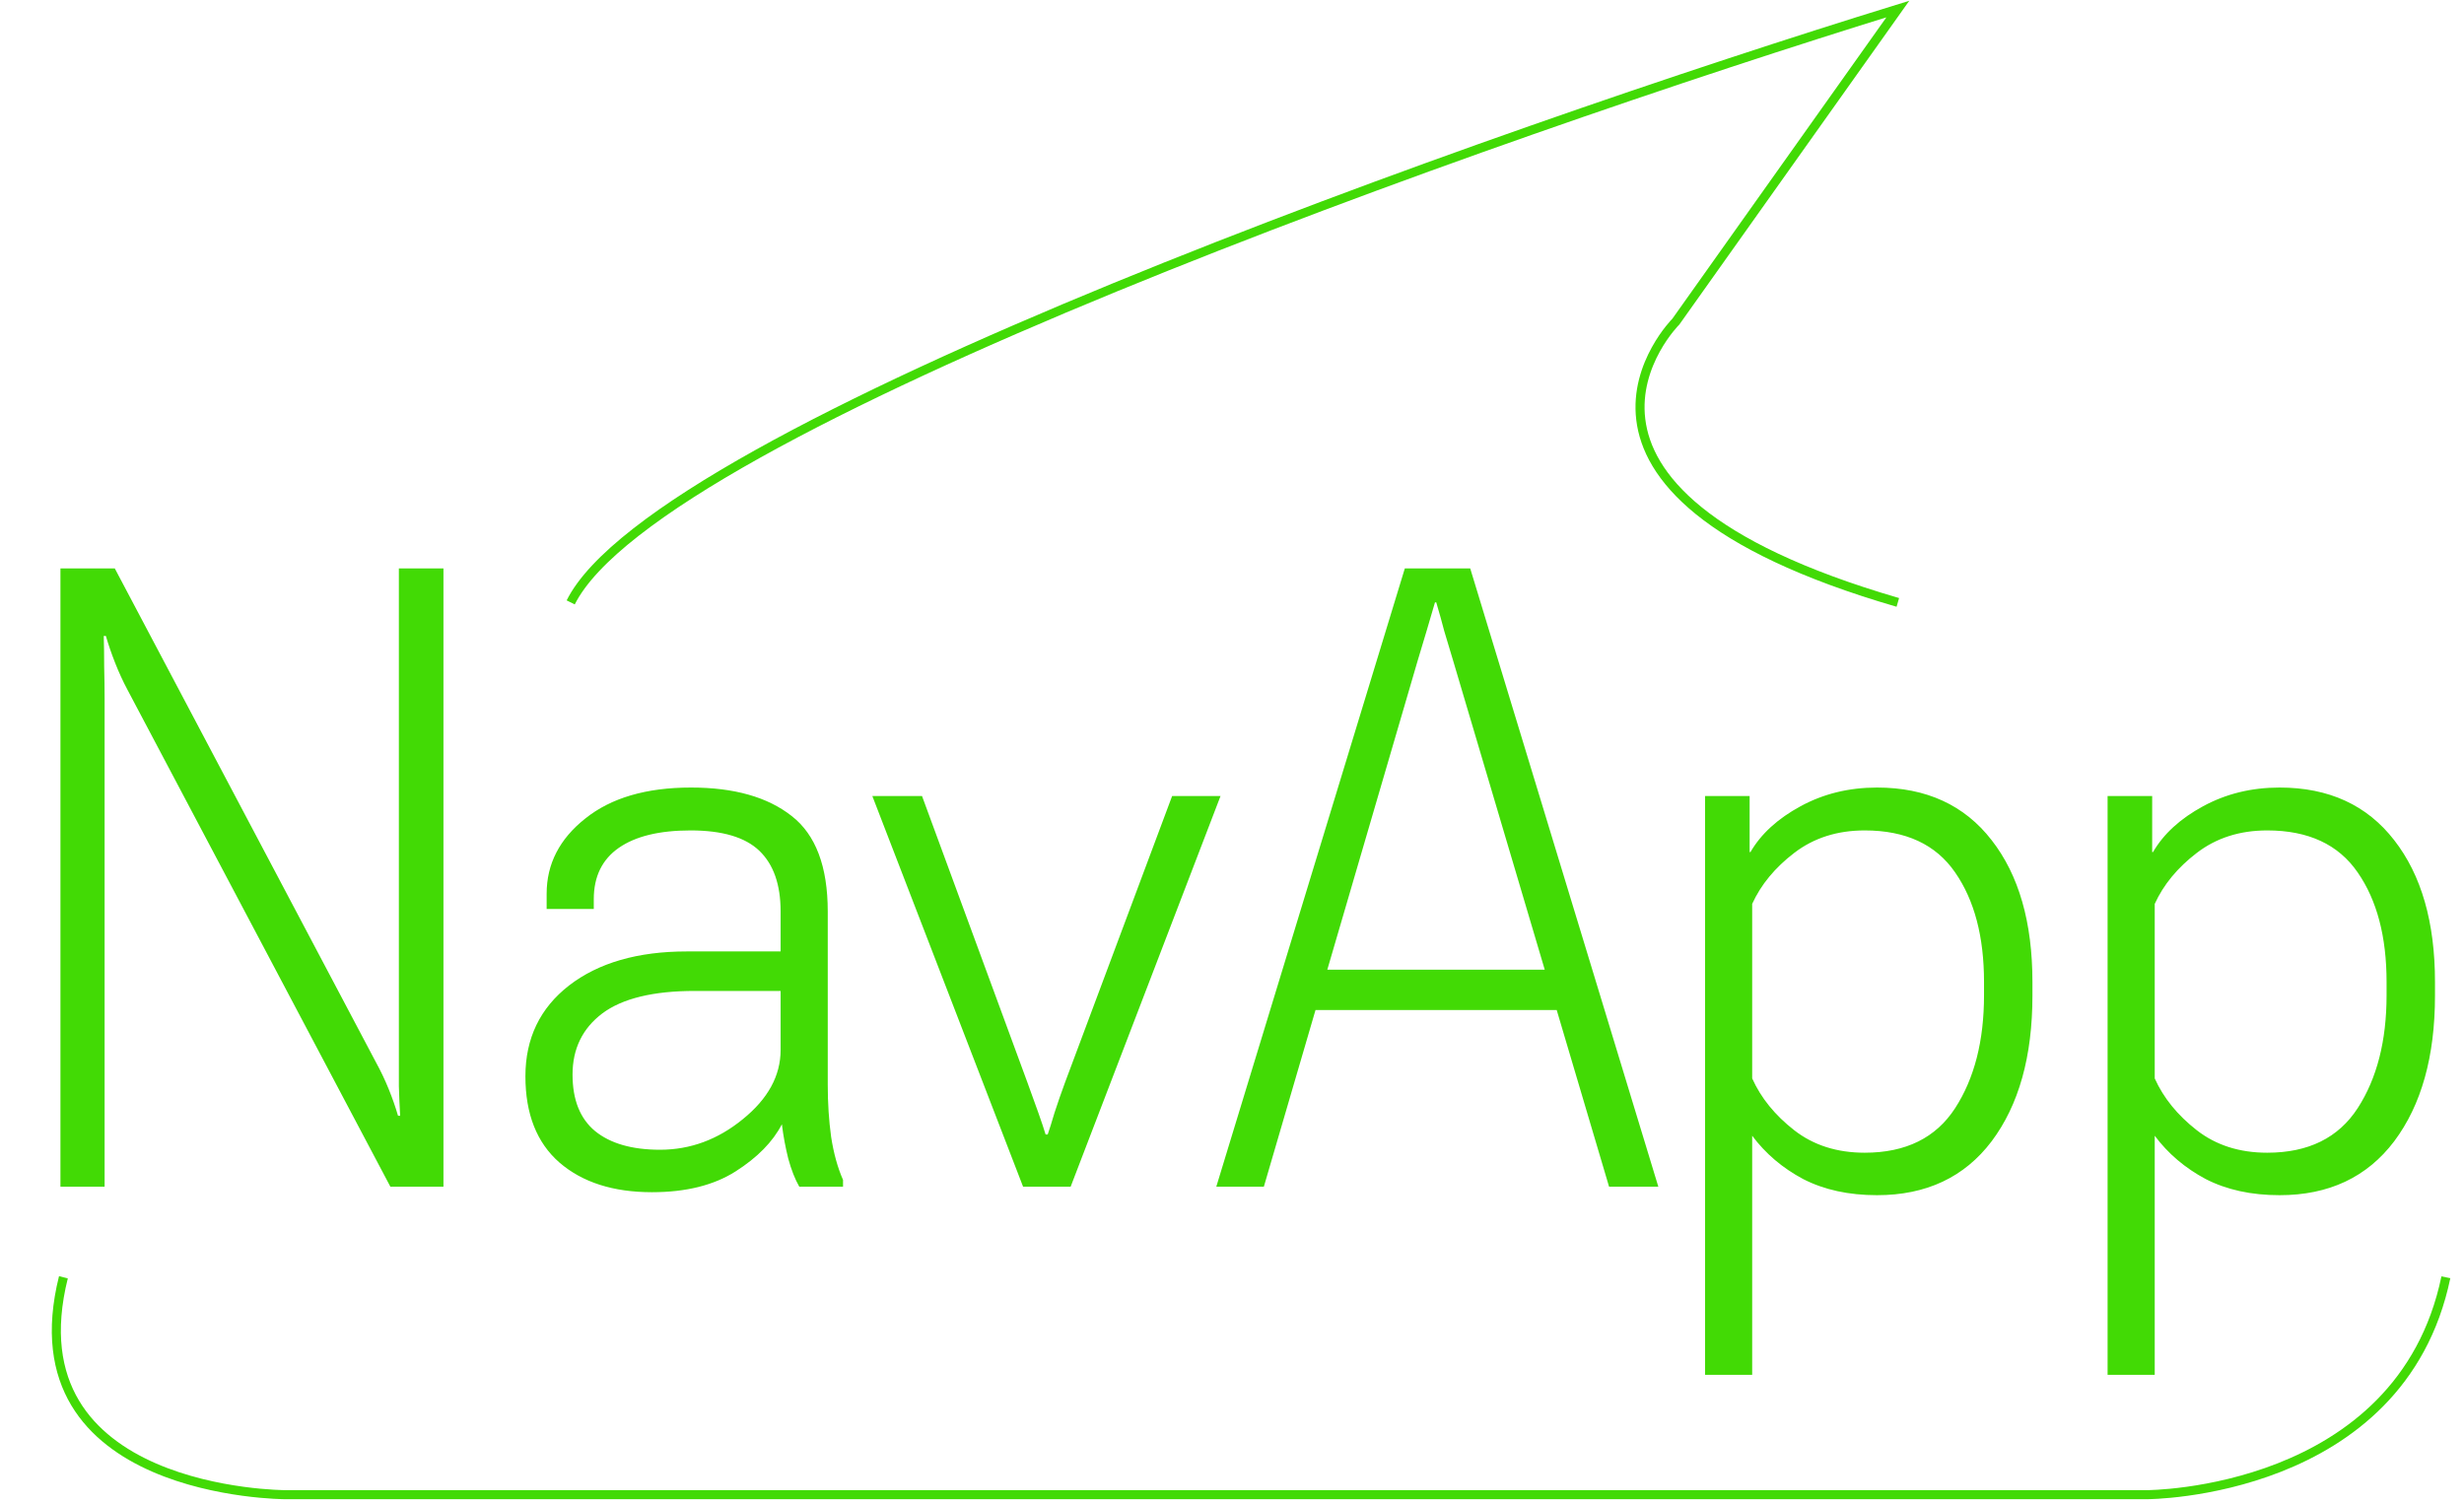 <svg width="272" height="166" viewBox="0 0 272 166" fill="none" xmlns="http://www.w3.org/2000/svg">
<path d="M6.672 131V62.75H12.672L41.5 117.266C42.031 118.234 42.5 119.219 42.906 120.219C43.312 121.219 43.656 122.203 43.938 123.172H44.172C44.109 122.109 44.062 121.016 44.031 119.891C44.031 118.734 44.031 117.625 44.031 116.562V62.75H48.953V131H43.094L14.078 76.156C13.578 75.219 13.125 74.234 12.719 73.203C12.312 72.172 11.969 71.172 11.688 70.203H11.453C11.484 71.266 11.5 72.406 11.5 73.625C11.531 74.844 11.547 76 11.547 77.094V131H6.672ZM58 118.812C58 114.625 59.609 111.281 62.828 108.781C66.078 106.281 70.406 105.031 75.812 105.031H86.172V100.625C86.172 97.656 85.391 95.422 83.828 93.922C82.266 92.422 79.734 91.672 76.234 91.672C72.797 91.672 70.156 92.312 68.312 93.594C66.469 94.875 65.547 96.766 65.547 99.266V100.344H60.344V98.656C60.344 95.375 61.766 92.609 64.609 90.359C67.453 88.078 71.344 86.938 76.281 86.938C81.031 86.938 84.734 87.984 87.391 90.078C90.047 92.141 91.375 95.656 91.375 100.625V119.75C91.375 121.781 91.5 123.703 91.75 125.516C92.031 127.328 92.469 128.906 93.062 130.25V131H88.234C87.766 130.188 87.359 129.156 87.016 127.906C86.703 126.656 86.469 125.391 86.312 124.109C85.312 126.047 83.609 127.781 81.203 129.312C78.797 130.844 75.719 131.609 71.969 131.609C67.688 131.609 64.281 130.516 61.75 128.328C59.25 126.141 58 122.969 58 118.812ZM63.203 118.625C63.203 121.406 64.031 123.484 65.688 124.859C67.375 126.234 69.766 126.922 72.859 126.922C76.203 126.922 79.25 125.797 82 123.547C84.781 121.297 86.172 118.75 86.172 115.906V109.391H76.703C72.109 109.391 68.703 110.219 66.484 111.875C64.297 113.531 63.203 115.781 63.203 118.625ZM96.297 87.875H101.781L113.406 119.469C113.844 120.656 114.25 121.781 114.625 122.844C115 123.906 115.266 124.703 115.422 125.234H115.656C115.844 124.703 116.094 123.906 116.406 122.844C116.75 121.781 117.141 120.656 117.578 119.469L129.391 87.875H134.734L118.188 131H112.938L96.297 87.875ZM134.266 131L155.078 62.75H162.297L183.062 131H177.625L160.422 72.969C160.047 71.719 159.719 70.625 159.438 69.688C159.188 68.719 158.891 67.656 158.547 66.5H158.406C158.062 67.656 157.75 68.719 157.469 69.688C157.188 70.625 156.859 71.719 156.484 72.969L139.516 131H134.266ZM142.703 111.5L144.016 107.047H173.172L174.578 111.5H142.703ZM188.219 151.766V87.875H193.141V94.062H193.234C194.391 92.062 196.234 90.375 198.766 89C201.297 87.625 204.109 86.938 207.203 86.938C212.641 86.938 216.859 88.875 219.859 92.75C222.859 96.594 224.359 101.812 224.359 108.406V109.906C224.359 116.625 222.859 121.984 219.859 125.984C216.859 129.953 212.641 131.938 207.203 131.938C204.078 131.938 201.359 131.344 199.047 130.156C196.766 128.938 194.891 127.344 193.422 125.375V151.766H188.219ZM193.422 119.047C194.391 121.203 195.938 123.109 198.062 124.766C200.188 126.422 202.781 127.25 205.844 127.25C210.375 127.25 213.703 125.609 215.828 122.328C217.953 119.047 219.016 114.891 219.016 109.859V108.406C219.016 103.406 217.953 99.375 215.828 96.312C213.703 93.219 210.375 91.672 205.844 91.672C202.812 91.672 200.219 92.5 198.062 94.156C195.938 95.781 194.391 97.656 193.422 99.781V119.047ZM232.656 151.766V87.875H237.578V94.062H237.672C238.828 92.062 240.672 90.375 243.203 89C245.734 87.625 248.547 86.938 251.641 86.938C257.078 86.938 261.297 88.875 264.297 92.75C267.297 96.594 268.797 101.812 268.797 108.406V109.906C268.797 116.625 267.297 121.984 264.297 125.984C261.297 129.953 257.078 131.938 251.641 131.938C248.516 131.938 245.797 131.344 243.484 130.156C241.203 128.938 239.328 127.344 237.859 125.375V151.766H232.656ZM237.859 119.047C238.828 121.203 240.375 123.109 242.5 124.766C244.625 126.422 247.219 127.25 250.281 127.25C254.812 127.25 258.141 125.609 260.266 122.328C262.391 119.047 263.453 114.891 263.453 109.859V108.406C263.453 103.406 262.391 99.375 260.266 96.312C258.141 93.219 254.812 91.672 250.281 91.672C247.25 91.672 244.656 92.5 242.5 94.156C240.375 95.781 238.828 97.656 237.859 99.781V119.047Z" fill="#42DA05"/>
<path d="M63 66.5C72.6 47.3 164.667 14.833 209.5 1L185 35.5C185 35.5 166.5 54 209.5 66.5M7 141C1 165 31.5 165 31.5 165H237C237 165 265 165 270 141" stroke="#42DA05"/>
</svg>
